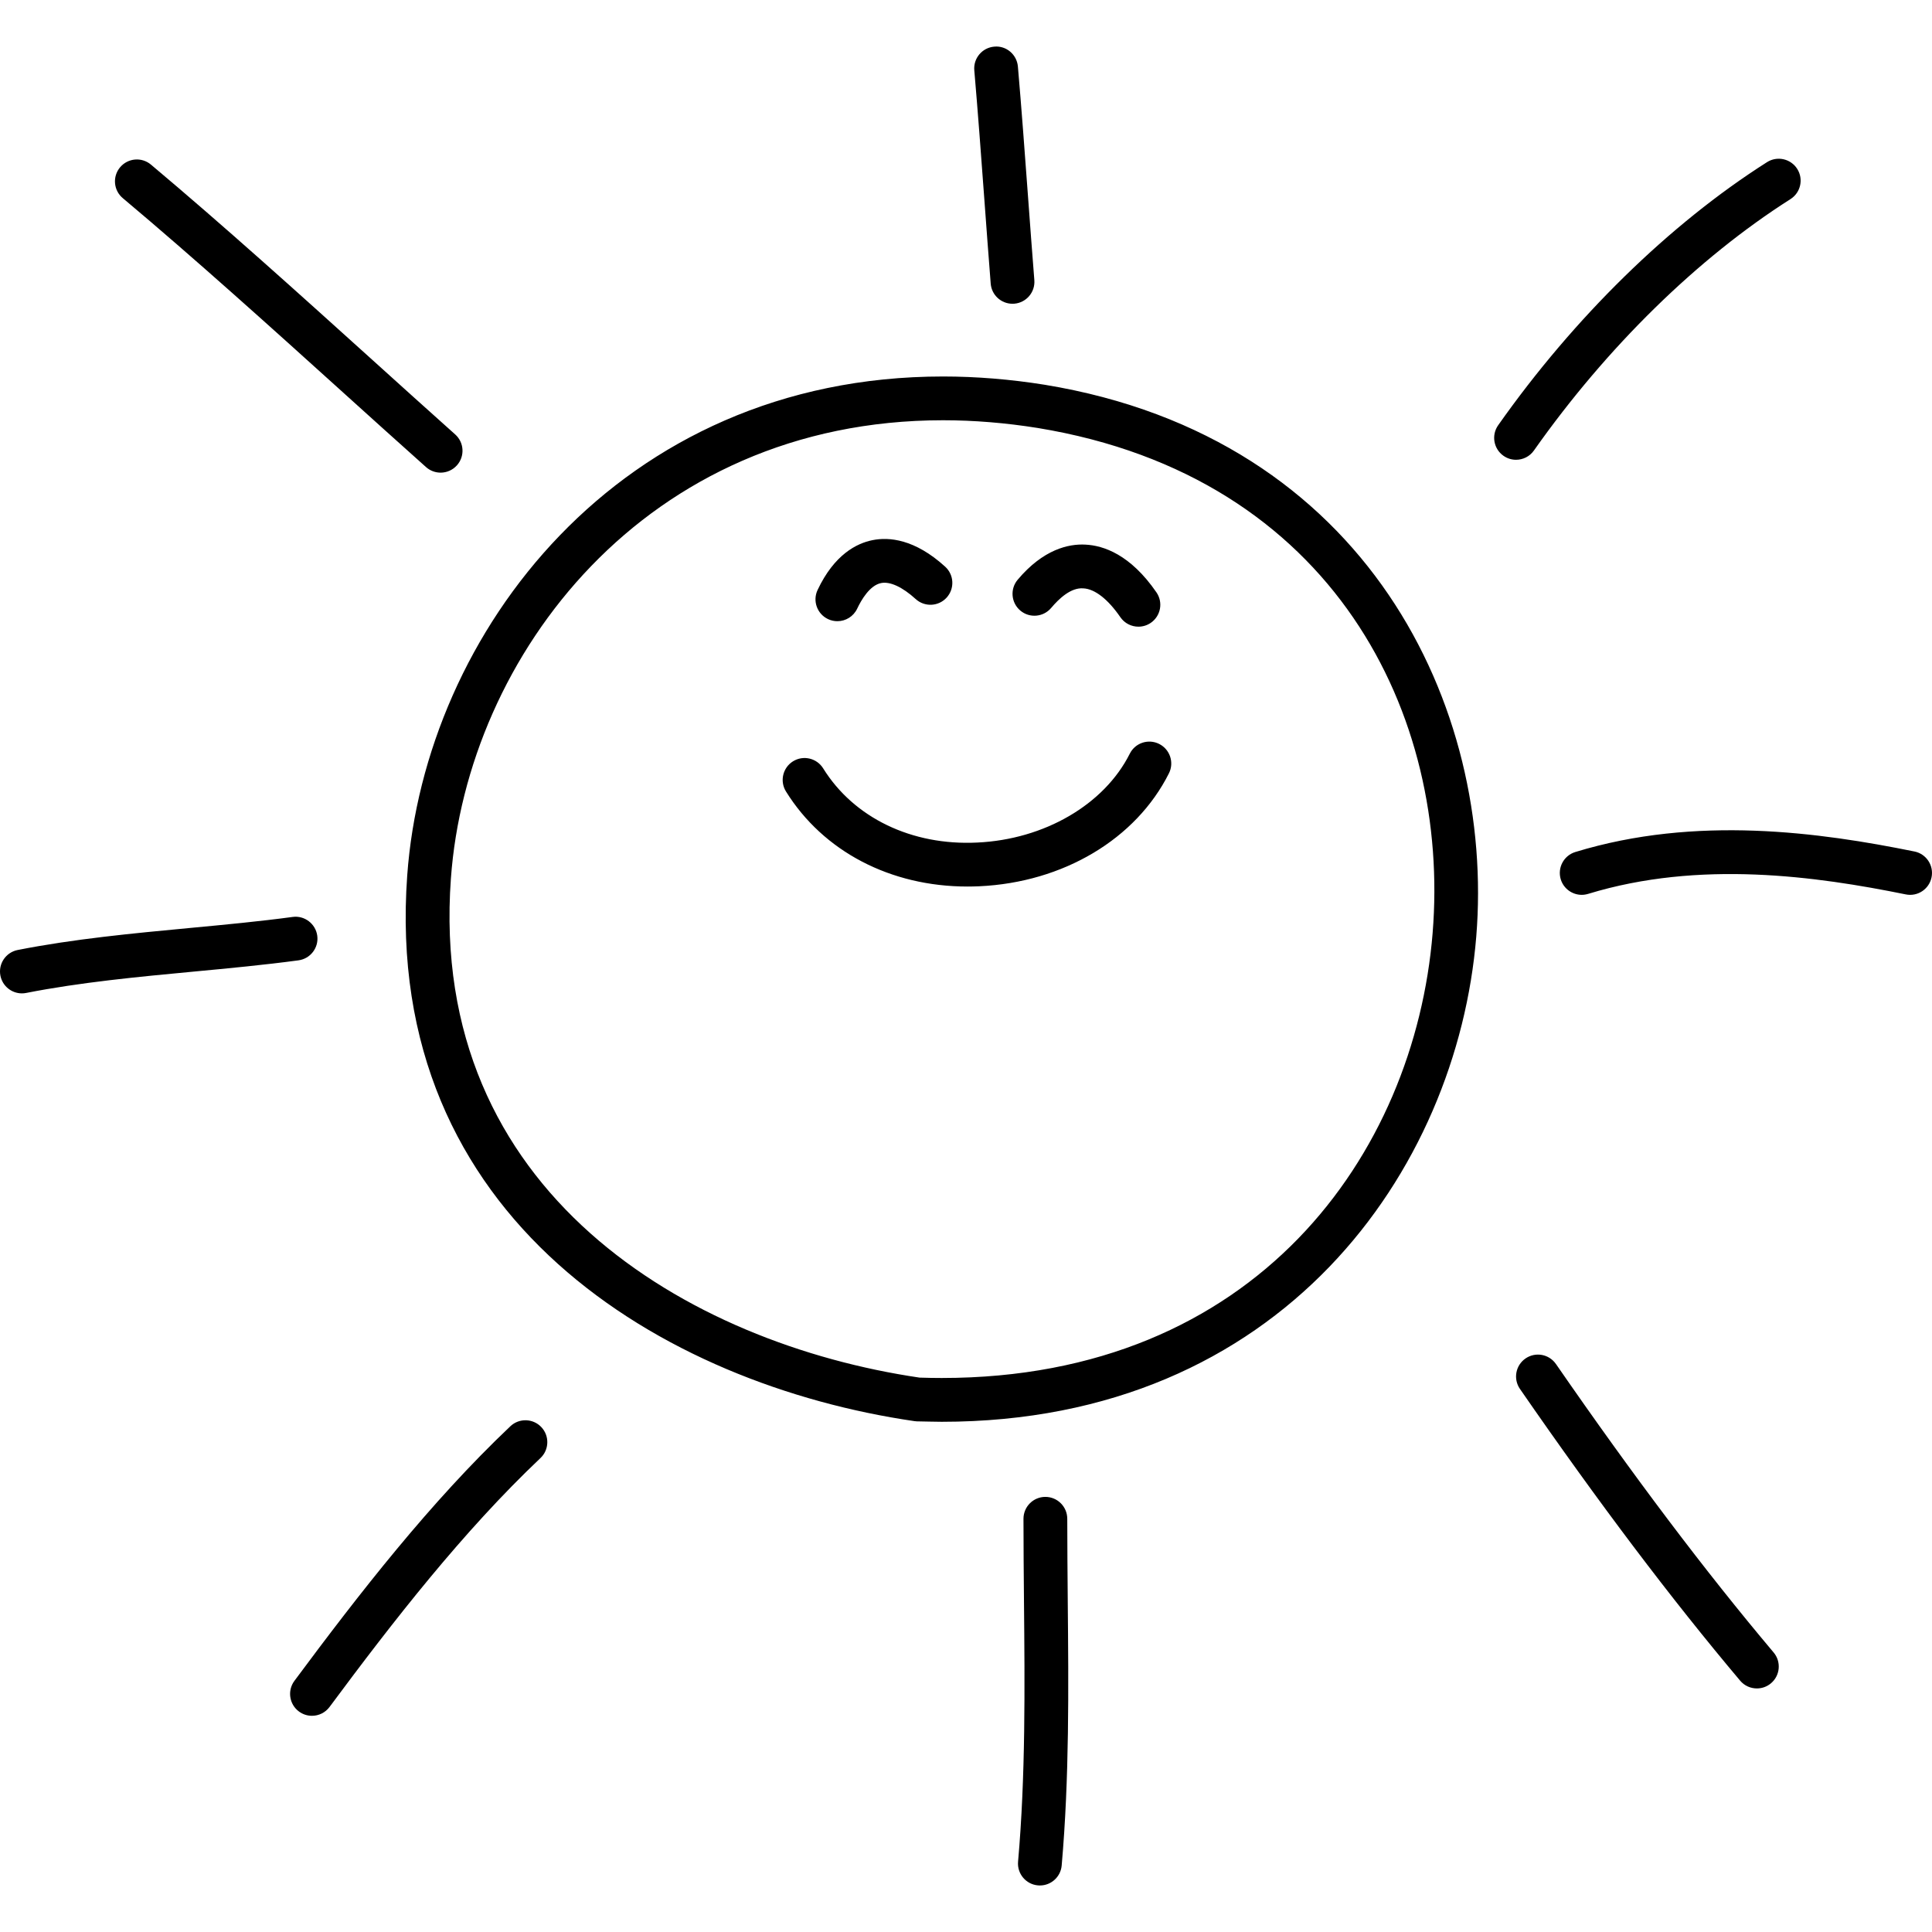 <svg width="100%" viewBox="0 0 200 200" version="1.1" xmlns="http://www.w3.org/2000/svg" xmlns:xlink="http://www.w3.org/1999/xlink"><path d="M102.557,29.358c0.093,1.188 1.086,2.087 2.257,2.087c0.059,0 0.12,-0.002 0.181,-0.007c1.246,-0.1 2.178,-1.19 2.08,-2.438c-0.229,-2.865 -0.444,-5.799 -0.662,-8.748c-0.331,-4.474 -0.662,-8.988 -1.04,-13.362c-0.107,-1.246 -1.21,-2.187 -2.452,-2.062c-1.246,0.107 -2.171,1.206 -2.062,2.452c0.376,4.356 0.707,8.852 1.036,13.307c0.218,2.955 0.435,5.899 0.662,8.77zM185.35,20.611c1.056,-0.671 1.369,-2.071 0.698,-3.127c-0.671,-1.056 -2.074,-1.369 -3.127,-0.698c-10.089,6.409 -19.973,16.081 -27.832,27.236c-0.721,1.024 -0.476,2.438 0.546,3.159c0.397,0.281 0.852,0.415 1.303,0.415c0.712,0 1.414,-0.333 1.854,-0.961c7.526,-10.685 16.958,-19.925 26.558,-26.023zM35.478,40.595c2.905,2.624 5.788,5.226 8.623,7.757c0.431,0.385 0.972,0.576 1.509,0.576c0.623,0 1.244,-0.256 1.691,-0.757c0.834,-0.934 0.755,-2.366 -0.181,-3.2c-2.831,-2.529 -5.706,-5.124 -8.605,-7.744c-7.535,-6.803 -15.329,-13.838 -22.891,-20.188c-0.959,-0.805 -2.386,-0.68 -3.193,0.279c-0.805,0.959 -0.68,2.389 0.279,3.193c7.501,6.298 15.261,13.305 22.769,20.084zM108.15,39.831c-3.551,-0.569 -7.093,-0.857 -10.527,-0.857c-33.597,0 -53.654,26.606 -55.467,51.639c-2.586,35.684 26.669,52.74 52.505,56.502c0.082,0.011 0.163,0.018 0.245,0.023c0.868,0.029 1.754,0.025 2.581,0.045c35.204,0 53.364,-26.037 55.335,-50.229c1.931,-23.669 -11.225,-51.637 -44.672,-57.123zM148.306,96.585c-1.87,22.93 -18.307,46.066 -50.819,46.064h-0.009c-0.752,0 -1.518,-0.014 -2.287,-0.039c-23.882,-3.517 -50.871,-19.145 -48.514,-51.671c1.663,-22.993 20.086,-47.435 50.945,-47.435c3.195,0 6.495,0.27 9.802,0.8c30.773,5.047 42.708,29.894 40.881,52.28zM85.721,64.091c0.31,0.147 0.639,0.215 0.965,0.215c0.85,0 1.663,-0.48 2.051,-1.301c0.419,-0.888 1.296,-2.411 2.475,-2.647c0.918,-0.186 2.203,0.403 3.581,1.657c0.927,0.843 2.361,0.775 3.202,-0.15c0.843,-0.927 0.775,-2.359 -0.15,-3.202c-3.161,-2.878 -5.836,-3.087 -7.515,-2.749c-1.641,0.326 -3.961,1.487 -5.693,5.16c-0.535,1.131 -0.05,2.482 1.083,3.016zM108.817,62.933c0.807,-0.959 2.04,-2.13 3.331,-2.026c1.185,0.057 2.547,1.117 3.832,2.985c0.44,0.639 1.149,0.981 1.87,0.981c0.442,0 0.891,-0.129 1.283,-0.399c1.031,-0.709 1.292,-2.121 0.582,-3.152c-2.699,-3.923 -5.487,-4.852 -7.347,-4.943c-1.736,-0.097 -4.363,0.478 -7.019,3.635c-0.805,0.956 -0.682,2.386 0.276,3.193c0.956,0.807 2.386,0.682 3.191,-0.274zM119.996,77.011c-1.12,-0.56 -2.482,-0.109 -3.041,1.011c-2.645,5.271 -8.847,8.881 -15.8,9.199c-6.769,0.333 -12.761,-2.561 -15.941,-7.68c-0.662,-1.063 -2.058,-1.391 -3.121,-0.73c-1.063,0.662 -1.389,2.058 -0.73,3.121c3.864,6.219 10.826,9.842 18.792,9.842c0.399,0 0.802,-0.009 1.208,-0.027c8.698,-0.397 16.226,-4.877 19.646,-11.696c0.56,-1.115 0.107,-2.477 -1.013,-3.039zM198.184,88.147c-9.77,-1.983 -22.592,-3.776 -35.109,0.054c-1.197,0.367 -1.87,1.634 -1.505,2.831c0.299,0.974 1.199,1.602 2.169,1.602c0.22,0 0.444,-0.034 0.664,-0.1c11.537,-3.529 23.635,-1.824 32.879,0.054c1.231,0.252 2.423,-0.544 2.672,-1.77c0.249,-1.226 -0.544,-2.423 -1.77,-2.672zM32.843,96.866c-0.168,-1.242 -1.326,-2.117 -2.55,-1.944c-3.422,0.462 -6.928,0.793 -10.638,1.142c-5.906,0.557 -12.016,1.133 -17.826,2.28c-1.228,0.242 -2.028,1.435 -1.786,2.661c0.215,1.081 1.163,1.829 2.223,1.829c0.145,0 0.292,-0.014 0.44,-0.043c5.586,-1.101 11.581,-1.668 17.375,-2.214c3.592,-0.338 7.306,-0.689 10.817,-1.163c1.242,-0.168 2.112,-1.308 1.944,-2.547zM161.072,141.205c-0.712,-1.031 -2.123,-1.287 -3.152,-0.576c-1.031,0.712 -1.287,2.123 -0.576,3.152c8.152,11.796 15.608,21.672 22.794,30.2c0.449,0.533 1.088,0.805 1.734,0.805c0.517,0 1.036,-0.174 1.459,-0.533c0.956,-0.807 1.079,-2.237 0.272,-3.193c-7.093,-8.417 -14.463,-18.182 -22.531,-29.856zM52.833,147.646c-8.276,7.841 -15.635,17.303 -22.357,26.357c-0.746,1.006 -0.535,2.425 0.469,3.17c0.406,0.301 0.879,0.446 1.348,0.446c0.693,0 1.378,-0.317 1.822,-0.916c6.599,-8.891 13.811,-18.166 21.835,-25.767c0.909,-0.861 0.947,-2.296 0.086,-3.204c-0.861,-0.909 -2.296,-0.945 -3.204,-0.086zM110.482,157.223c0,-1.251 -1.015,-2.266 -2.266,-2.266c-1.251,0 -2.266,1.015 -2.266,2.266c0,2.828 0.027,5.666 0.052,8.505c0.084,8.915 0.17,18.132 -0.612,26.989c-0.109,1.246 0.811,2.348 2.058,2.457c0.068,0.005 0.136,0.009 0.202,0.009c1.163,0 2.151,-0.888 2.255,-2.067c0.798,-9.059 0.712,-18.371 0.628,-27.377l-0,-0.051c-0.023,-2.826 -0.05,-5.65 -0.05,-8.464z" fill-rule="evenodd"></path></svg>